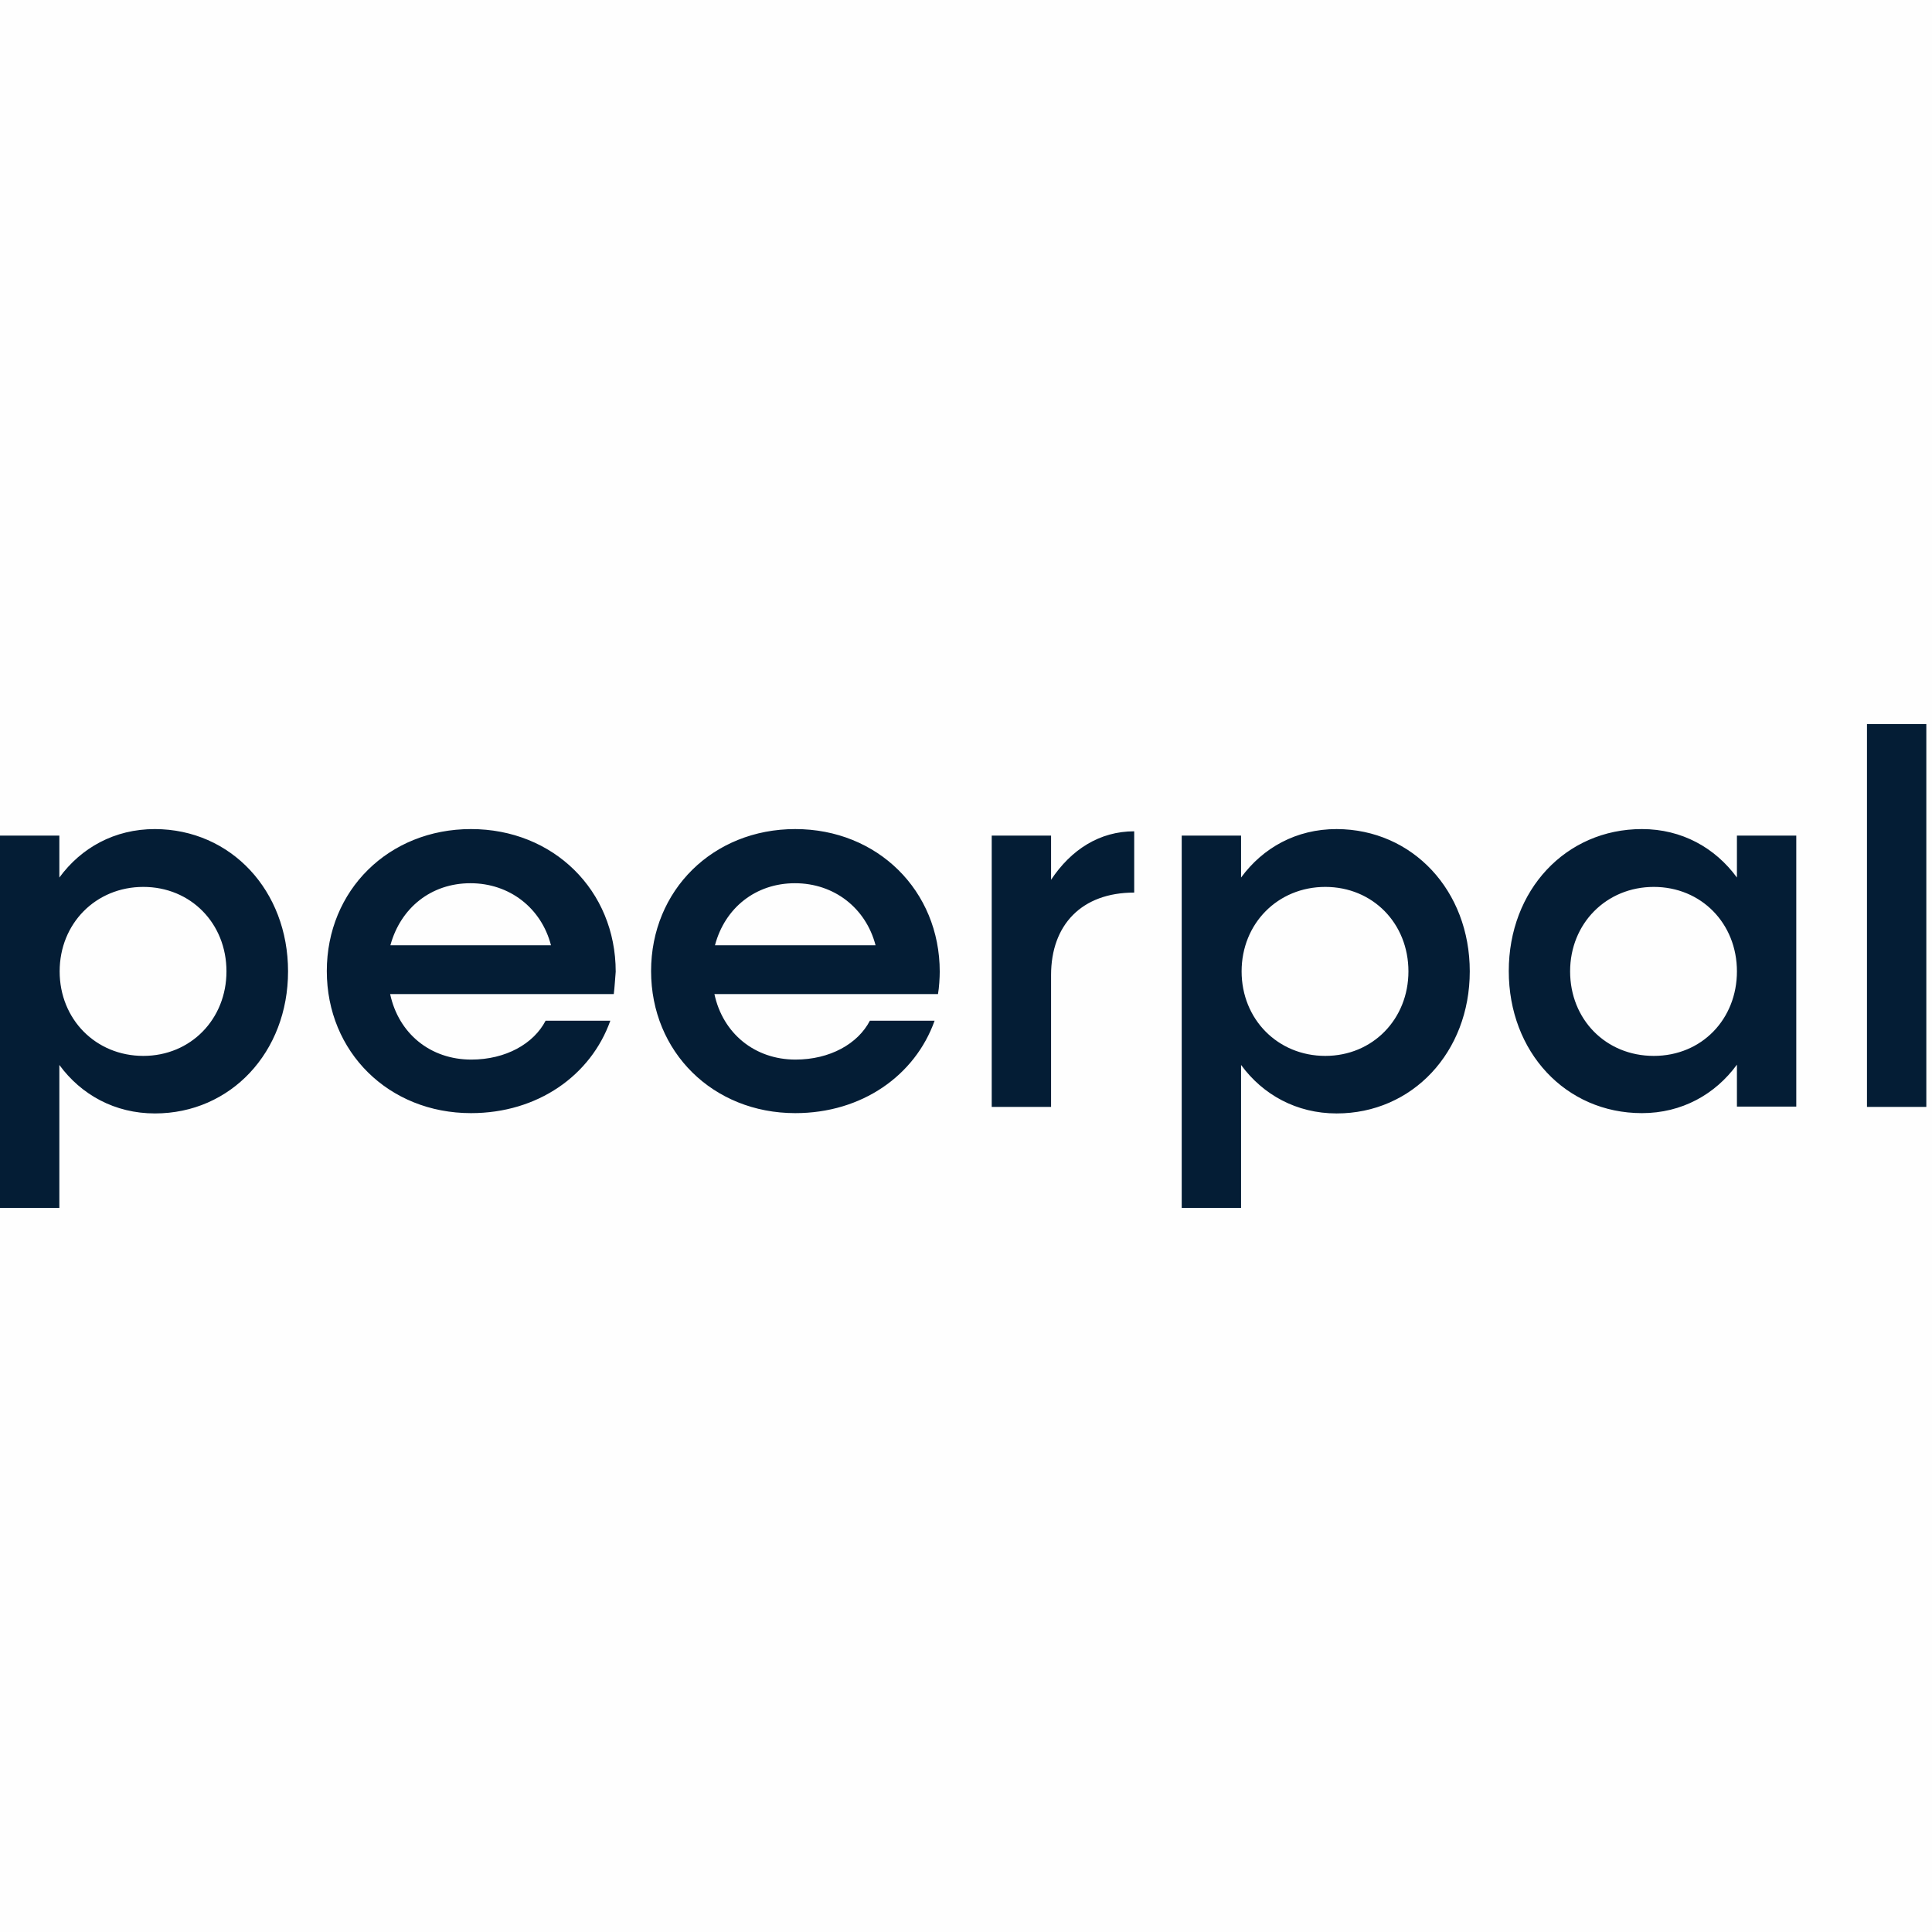 <svg width="32" height="32" viewBox="0 0 32 32" fill="none" xmlns="http://www.w3.org/2000/svg">
    <rect x="0" y="0" width="32" height="32" fill="#808080" stroke="none"/>
    <path fill-rule="evenodd" clip-rule="evenodd"
        d="M0 0C10.667 0 21.333 0 32 0C32 10.667 32 21.333 32 32C21.333 32 10.667 32 0 32C0 21.333 0 10.667 0 0Z"
        fill="#FEFEFE" />
    <path
        d="M4.771 16.089C4.771 17.428 3.821 18.442 2.566 18.442C1.901 18.442 1.344 18.132 0.983 17.639V20.006H0V13.84H0.983V14.535C1.344 14.042 1.896 13.732 2.566 13.732C3.826 13.736 4.771 14.751 4.771 16.089ZM3.751 16.089C3.751 15.296 3.161 14.69 2.374 14.69C1.587 14.69 0.988 15.296 0.988 16.089C0.988 16.883 1.587 17.489 2.374 17.489C3.161 17.489 3.751 16.878 3.751 16.089ZM10.166 16.465H6.462C6.602 17.118 7.127 17.55 7.806 17.55C8.377 17.55 8.84 17.287 9.037 16.906H10.109C9.786 17.813 8.906 18.437 7.801 18.437C6.438 18.437 5.413 17.423 5.413 16.084C5.413 14.746 6.438 13.732 7.801 13.732C9.164 13.732 10.198 14.746 10.198 16.094C10.189 16.192 10.18 16.362 10.166 16.465ZM6.466 15.657H9.126C8.967 15.042 8.442 14.629 7.792 14.629C7.141 14.629 6.635 15.037 6.466 15.657ZM15.536 16.465H11.833C11.973 17.118 12.502 17.55 13.176 17.55C13.748 17.55 14.211 17.287 14.408 16.906H15.48C15.157 17.813 14.277 18.437 13.172 18.437C11.809 18.437 10.784 17.423 10.784 16.084C10.784 14.746 11.809 13.732 13.172 13.732C14.534 13.732 15.565 14.751 15.565 16.094C15.565 16.192 15.555 16.362 15.536 16.465ZM11.842 15.657H14.502C14.342 15.042 13.818 14.629 13.167 14.629C12.516 14.629 12.006 15.037 11.842 15.657ZM18.786 13.769V14.784C17.915 14.784 17.409 15.319 17.409 16.15V18.334H16.426V13.84H17.409V14.572C17.742 14.07 18.215 13.769 18.786 13.769ZM24.344 16.089C24.344 17.428 23.394 18.442 22.139 18.442C21.474 18.442 20.917 18.132 20.556 17.639V20.006H19.573V13.84H20.556V14.535C20.917 14.042 21.469 13.732 22.139 13.732C23.398 13.736 24.344 14.751 24.344 16.089ZM23.328 16.089C23.328 15.296 22.738 14.69 21.951 14.69C21.165 14.69 20.565 15.296 20.565 16.089C20.565 16.883 21.165 17.489 21.951 17.489C22.738 17.489 23.328 16.878 23.328 16.089ZM29.752 13.84V18.329H28.769V17.634C28.409 18.127 27.856 18.437 27.196 18.437C25.931 18.437 24.99 17.423 24.99 16.084C24.99 14.746 25.931 13.732 27.196 13.732C27.856 13.732 28.409 14.042 28.769 14.535V13.84H29.752ZM28.769 16.089C28.769 15.296 28.179 14.69 27.392 14.69C26.606 14.69 26.006 15.296 26.006 16.089C26.006 16.883 26.596 17.489 27.392 17.489C28.188 17.489 28.769 16.878 28.769 16.089ZM30.923 11.994H31.906V18.334H30.923V11.994Z"
        fill="#041D35" />
</svg>
